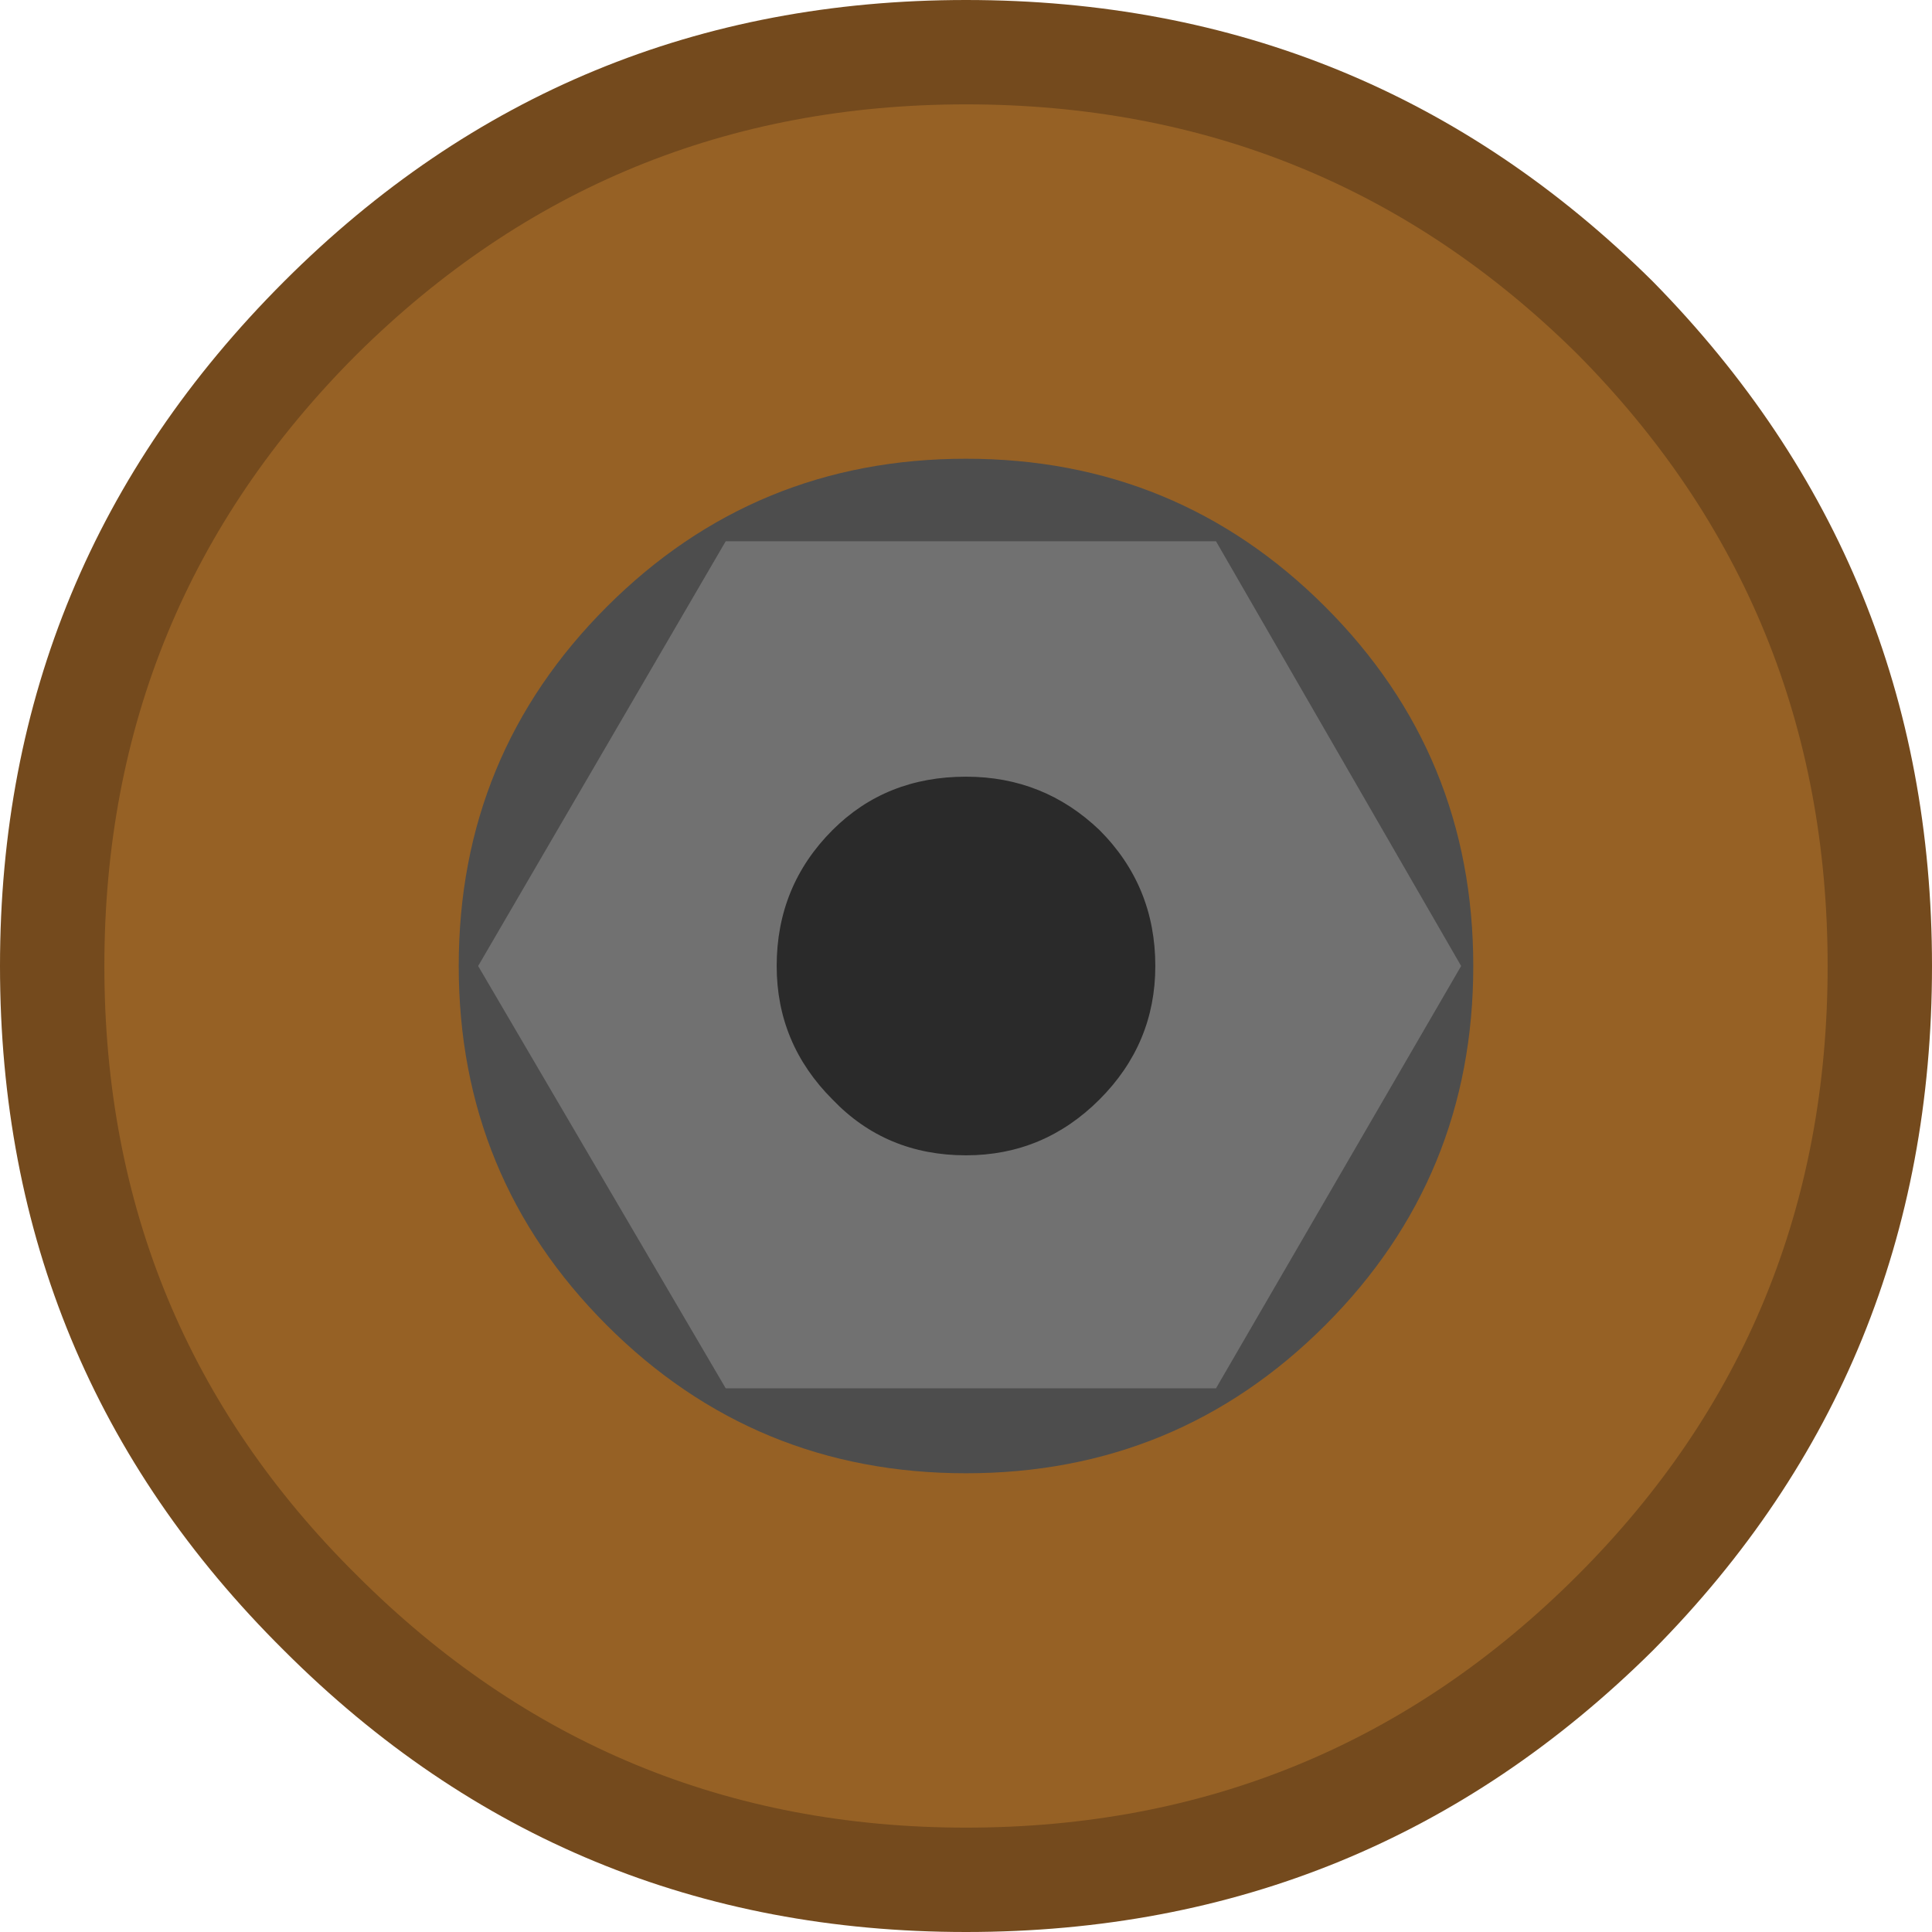 <?xml version="1.0" encoding="UTF-8" standalone="no"?>
<svg xmlns:xlink="http://www.w3.org/1999/xlink" height="39.8px" width="39.8px" xmlns="http://www.w3.org/2000/svg">
  <g transform="matrix(1.0, 0.0, 0.0, 1.0, -27.65, -27.75)">
    <path d="M61.7 33.55 Q67.45 39.4 67.45 47.65 67.45 55.95 61.7 61.75 55.85 67.55 47.55 67.55 39.3 67.55 33.5 61.75 27.65 55.95 27.65 47.65 27.65 39.4 33.5 33.55 39.3 27.75 47.55 27.75 55.85 27.75 61.7 33.55" fill="#744a1d" fill-rule="evenodd" stroke="none"/>
    <path d="M60.15 35.05 Q65.3 40.25 65.3 47.65 65.3 55.05 60.15 60.2 54.95 65.4 47.55 65.4 40.2 65.4 35.0 60.2 29.8 55.05 29.8 47.65 29.8 40.25 35.0 35.05 40.2 29.9 47.55 29.9 54.95 29.9 60.15 35.05" fill="#966125" fill-rule="evenodd" stroke="none"/>
    <path d="M54.95 40.25 Q58.0 43.3 58.0 47.65 58.0 52.0 54.95 55.05 51.9 58.1 47.55 58.1 43.2 58.1 40.15 55.05 37.1 52.0 37.1 47.65 37.1 43.3 40.15 40.25 43.2 37.2 47.55 37.2 51.9 37.2 54.95 40.25" fill="#4d4d4d" fill-rule="evenodd" stroke="none"/>
    <path d="M52.7 38.9 L57.75 47.65 52.7 56.35 42.6 56.35 37.5 47.65 42.6 38.9 52.7 38.9" fill="#717171" fill-rule="evenodd" stroke="none"/>
    <path d="M47.55 43.75 Q49.15 43.75 50.3 44.85 51.45 46.0 51.45 47.65 51.45 49.25 50.3 50.4 49.15 51.55 47.55 51.55 45.9 51.55 44.8 50.4 43.65 49.25 43.65 47.65 43.65 46.0 44.8 44.85 45.9 43.75 47.55 43.75" fill="#2a2a2a" fill-rule="evenodd" stroke="none"/>
  </g>
</svg>
